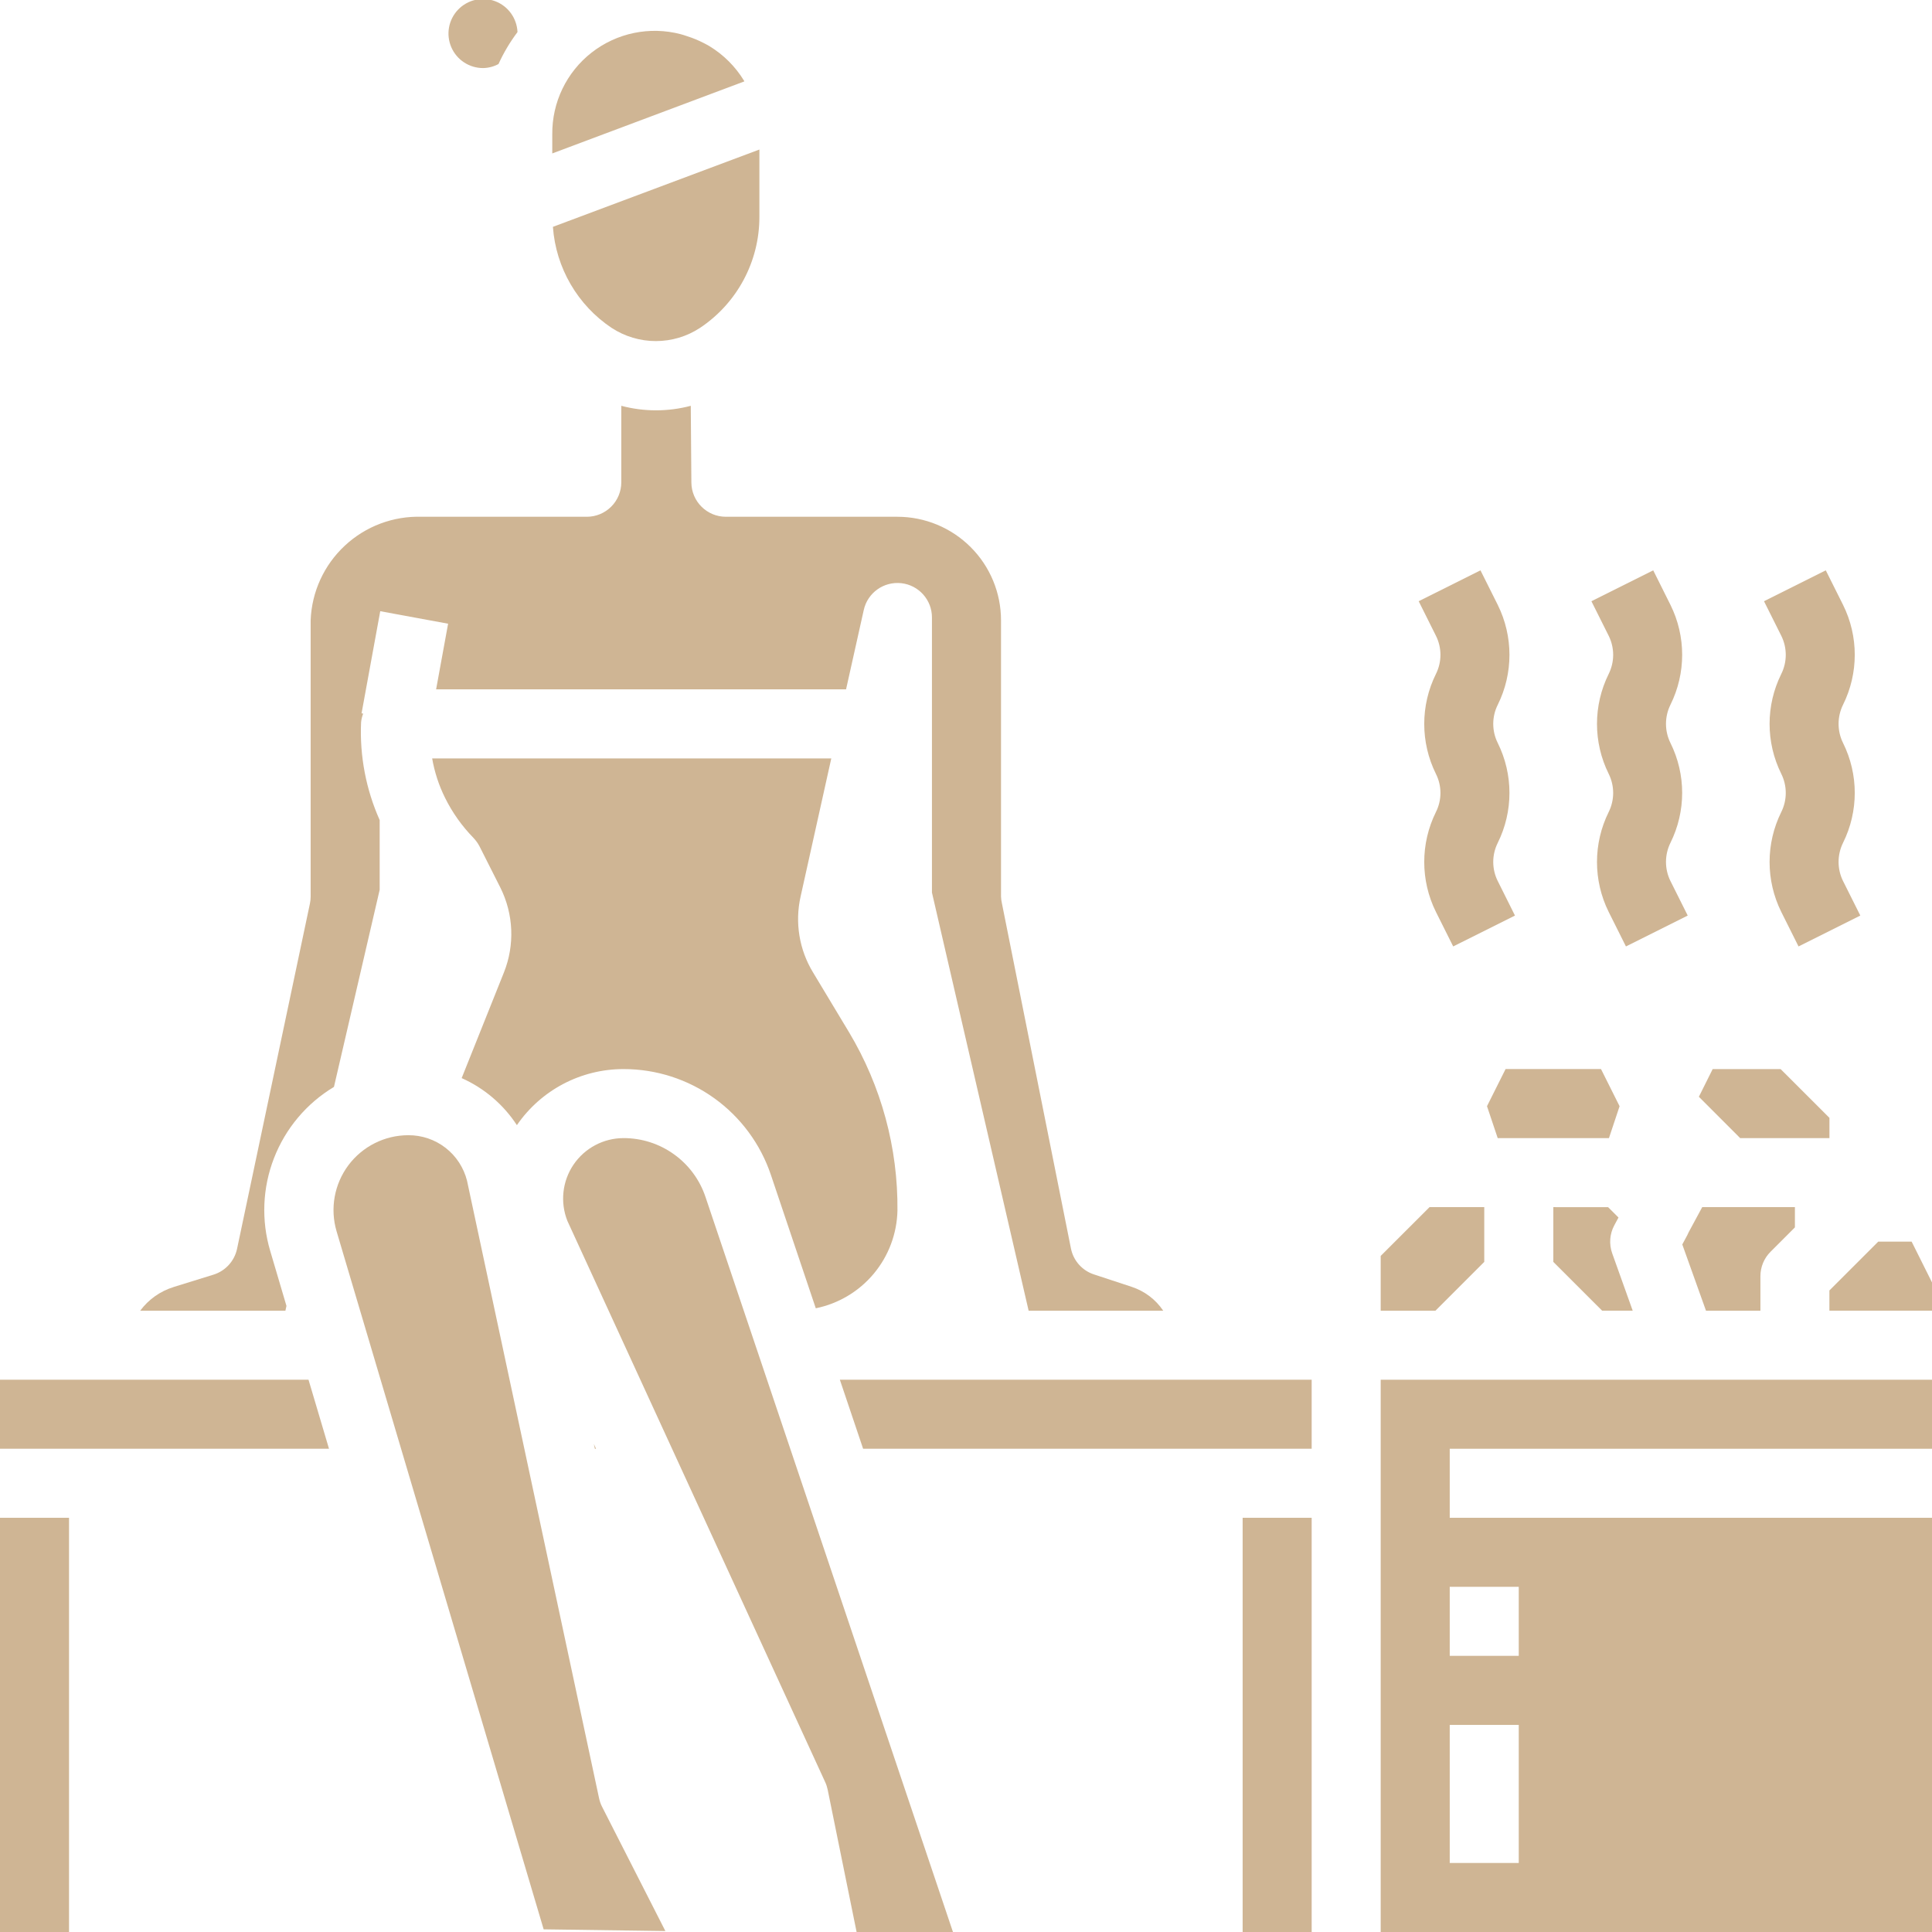 <svg width="48" height="48" viewBox="0 0 48 48" fill="none" xmlns="http://www.w3.org/2000/svg">
<g clip-path="url(#clip0_7_34)">
<path d="M7.117 32.445L6.714 31.081C6.488 30.322 6.521 29.51 6.808 28.772C7.095 28.033 7.619 27.411 8.297 27.004L9.433 22.106V20.375C9.093 19.612 8.934 18.781 8.971 17.947C8.978 17.872 8.996 17.799 9.023 17.73L8.983 17.722L9.447 15.185L11.133 15.496L10.835 17.127H21.02L21.46 15.155C21.555 14.727 21.957 14.441 22.392 14.489C22.827 14.537 23.156 14.906 23.154 15.343V22.175L25.556 32.564H28.9C28.713 32.285 28.438 32.078 28.119 31.972L27.18 31.663H27.18C26.886 31.567 26.667 31.32 26.607 31.017L24.892 22.441C24.879 22.386 24.872 22.329 24.87 22.273V15.412C24.87 14.73 24.599 14.075 24.116 13.593C23.634 13.111 22.979 12.839 22.297 12.839H18.035C17.564 12.839 17.181 12.46 17.177 11.989L17.162 10.082C16.596 10.232 16.002 10.232 15.436 10.082V11.982C15.436 12.209 15.346 12.428 15.185 12.588C15.024 12.749 14.806 12.839 14.579 12.839H10.48C9.772 12.816 9.085 13.074 8.568 13.556C8.05 14.038 7.744 14.705 7.718 15.412V22.273C7.718 22.332 7.712 22.392 7.7 22.449L5.89 31.025C5.826 31.329 5.602 31.575 5.306 31.668L4.311 31.976L4.311 31.977C3.98 32.079 3.69 32.285 3.483 32.564H7.091L7.117 32.445Z" fill="#CFB594"/>
<path d="M15.199 8.148C15.525 8.361 15.905 8.474 16.294 8.474C16.683 8.474 17.064 8.361 17.389 8.148C18.313 7.534 18.868 6.498 18.867 5.389V3.715L13.737 5.636C13.81 6.654 14.349 7.582 15.199 8.149V8.148Z" fill="#CFB594"/>
<path d="M11.47 26.785C12.03 27.035 12.506 27.44 12.842 27.954C13.442 27.081 14.433 26.56 15.492 26.561C16.301 26.56 17.09 26.814 17.747 27.286C18.403 27.758 18.895 28.424 19.153 29.191L20.268 32.504C20.831 32.389 21.338 32.087 21.707 31.646C22.076 31.205 22.284 30.652 22.297 30.077C22.312 28.519 21.896 26.987 21.096 25.649L20.2 24.16C19.856 23.595 19.745 22.918 19.891 22.273L20.653 18.843H10.737C10.796 19.183 10.904 19.514 11.058 19.823C11.239 20.189 11.477 20.524 11.762 20.816C11.823 20.88 11.874 20.951 11.915 21.03L12.43 22.05C12.76 22.708 12.793 23.476 12.52 24.16L11.47 26.785Z" fill="#CFB594"/>
<path d="M18.485 2.005C18.272 1.655 17.978 1.361 17.628 1.148C17.582 1.12 17.533 1.095 17.485 1.07C17.352 1.001 17.214 0.944 17.07 0.899C17.016 0.882 16.962 0.861 16.907 0.848H16.907C16.14 0.649 15.325 0.818 14.7 1.305C14.076 1.792 13.714 2.542 13.721 3.335V3.812L18.494 2.022L18.485 2.005Z" fill="#CFB594"/>
<path d="M36.876 31.351V29.991H35.516L34.303 31.203V32.564H35.663L36.876 31.351Z" fill="#CFB594"/>
<path d="M45.452 28.276V27.773L44.239 26.561H42.551L42.208 27.249L43.234 28.276L45.452 28.276Z" fill="#CFB594"/>
<path d="M41.796 30.918L42.385 32.564H43.737V31.706C43.737 31.479 43.827 31.261 43.988 31.1L44.594 30.494V29.991H42.291L41.953 30.617H41.953C41.943 30.641 41.932 30.665 41.92 30.688L41.796 30.918Z" fill="#CFB594"/>
<path d="M40.238 27.484L39.776 26.56H37.406L36.944 27.483L37.21 28.276H39.974L40.238 27.484Z" fill="#CFB594"/>
<path d="M40.564 32.563L40.054 31.137C39.973 30.908 39.992 30.657 40.106 30.444L40.211 30.249L39.953 29.992L38.592 29.991V31.352L39.804 32.563L40.564 32.563Z" fill="#CFB594"/>
<path d="M12.006 1.691C12.139 1.688 12.268 1.654 12.385 1.591C12.513 1.31 12.671 1.044 12.857 0.797C12.842 0.453 12.624 0.151 12.302 0.03C11.979 -0.091 11.616 -0.007 11.379 0.242C11.142 0.491 11.076 0.858 11.213 1.174C11.35 1.49 11.662 1.693 12.006 1.691V1.691Z" fill="#CFB594"/>
<path d="M24.87 34.279H20.866L21.444 35.994H32.588V34.279H24.87Z" fill="#CFB594"/>
<path d="M44.594 34.279H34.303V48H48.025V37.709H36.018V35.994H48.025V34.279H44.594ZM37.733 46.285H36.018V42.855H37.733V46.285ZM37.733 39.424V41.139H36.018V39.424H37.733Z" fill="#CFB594"/>
<path d="M47.494 30.848H46.664L45.451 32.061V32.563H48.024V31.909L47.494 30.848Z" fill="#CFB594"/>
<path d="M30.873 37.709H32.588V48H30.873V37.709Z" fill="#CFB594"/>
<path d="M14.884 44.678L11.603 29.334C11.521 29.01 11.334 28.722 11.069 28.517C10.805 28.312 10.479 28.202 10.145 28.204C9.558 28.204 9.007 28.481 8.655 28.951C8.305 29.421 8.196 30.028 8.362 30.591L13.507 47.934L16.531 47.976L14.957 44.886C14.924 44.82 14.899 44.75 14.884 44.677V44.678Z" fill="#CFB594"/>
<path d="M2.341 34.279H0V35.994H8.174L7.665 34.279H2.341Z" fill="#CFB594"/>
<path d="M0 37.709H1.715V48H0V37.709Z" fill="#CFB594"/>
<path d="M14.754 35.875L14.78 35.994H14.808L14.754 35.875Z" fill="#CFB594"/>
<path d="M15.492 28.276C14.994 28.276 14.529 28.523 14.249 28.935C13.97 29.347 13.913 29.871 14.097 30.334L20.504 44.281C20.531 44.34 20.551 44.403 20.564 44.467L21.282 48H23.676L17.528 29.739C17.385 29.312 17.112 28.941 16.746 28.679C16.381 28.416 15.942 28.275 15.492 28.276L15.492 28.276Z" fill="#CFB594"/>
<path d="M35.675 16.745C35.288 17.527 35.288 18.445 35.675 19.227C35.825 19.525 35.825 19.877 35.675 20.175C35.288 20.957 35.288 21.875 35.675 22.656L36.104 23.514L37.639 22.747L37.211 21.889V21.89C37.062 21.59 37.062 21.24 37.211 20.941C37.599 20.159 37.599 19.241 37.211 18.459C37.062 18.16 37.062 17.809 37.211 17.511C37.599 16.729 37.599 15.81 37.211 15.028L36.782 14.17L35.247 14.937L35.675 15.795C35.825 16.094 35.825 16.446 35.675 16.745V16.745Z" fill="#CFB594"/>
<path d="M39.967 16.745C39.58 17.526 39.58 18.444 39.967 19.225C40.116 19.524 40.116 19.876 39.967 20.175C39.58 20.957 39.58 21.875 39.967 22.656L40.396 23.514L41.931 22.747L41.502 21.889V21.89C41.354 21.59 41.354 21.239 41.502 20.939C41.89 20.158 41.89 19.24 41.502 18.459C41.354 18.16 41.354 17.808 41.502 17.509C41.89 16.727 41.89 15.809 41.502 15.028L41.074 14.17L39.538 14.937L39.967 15.795C40.116 16.094 40.116 16.445 39.967 16.745V16.745Z" fill="#CFB594"/>
<path d="M44.255 16.745C43.868 17.526 43.868 18.444 44.255 19.225C44.404 19.524 44.404 19.876 44.255 20.175C43.868 20.957 43.868 21.875 44.255 22.656L44.684 23.514L46.219 22.747L45.79 21.889V21.89C45.642 21.59 45.642 21.239 45.79 20.939C46.178 20.158 46.178 19.24 45.79 18.459C45.642 18.16 45.642 17.808 45.79 17.509C46.178 16.727 46.178 15.809 45.79 15.028L45.361 14.17L43.826 14.937L44.255 15.795C44.404 16.094 44.404 16.445 44.255 16.745V16.745Z" fill="#CFB594"/>
</g>
<defs>
<clipPath id="clip0_7_34">
<rect width="48" height="48" fill="white"/>
</clipPath>
</defs>
</svg>
